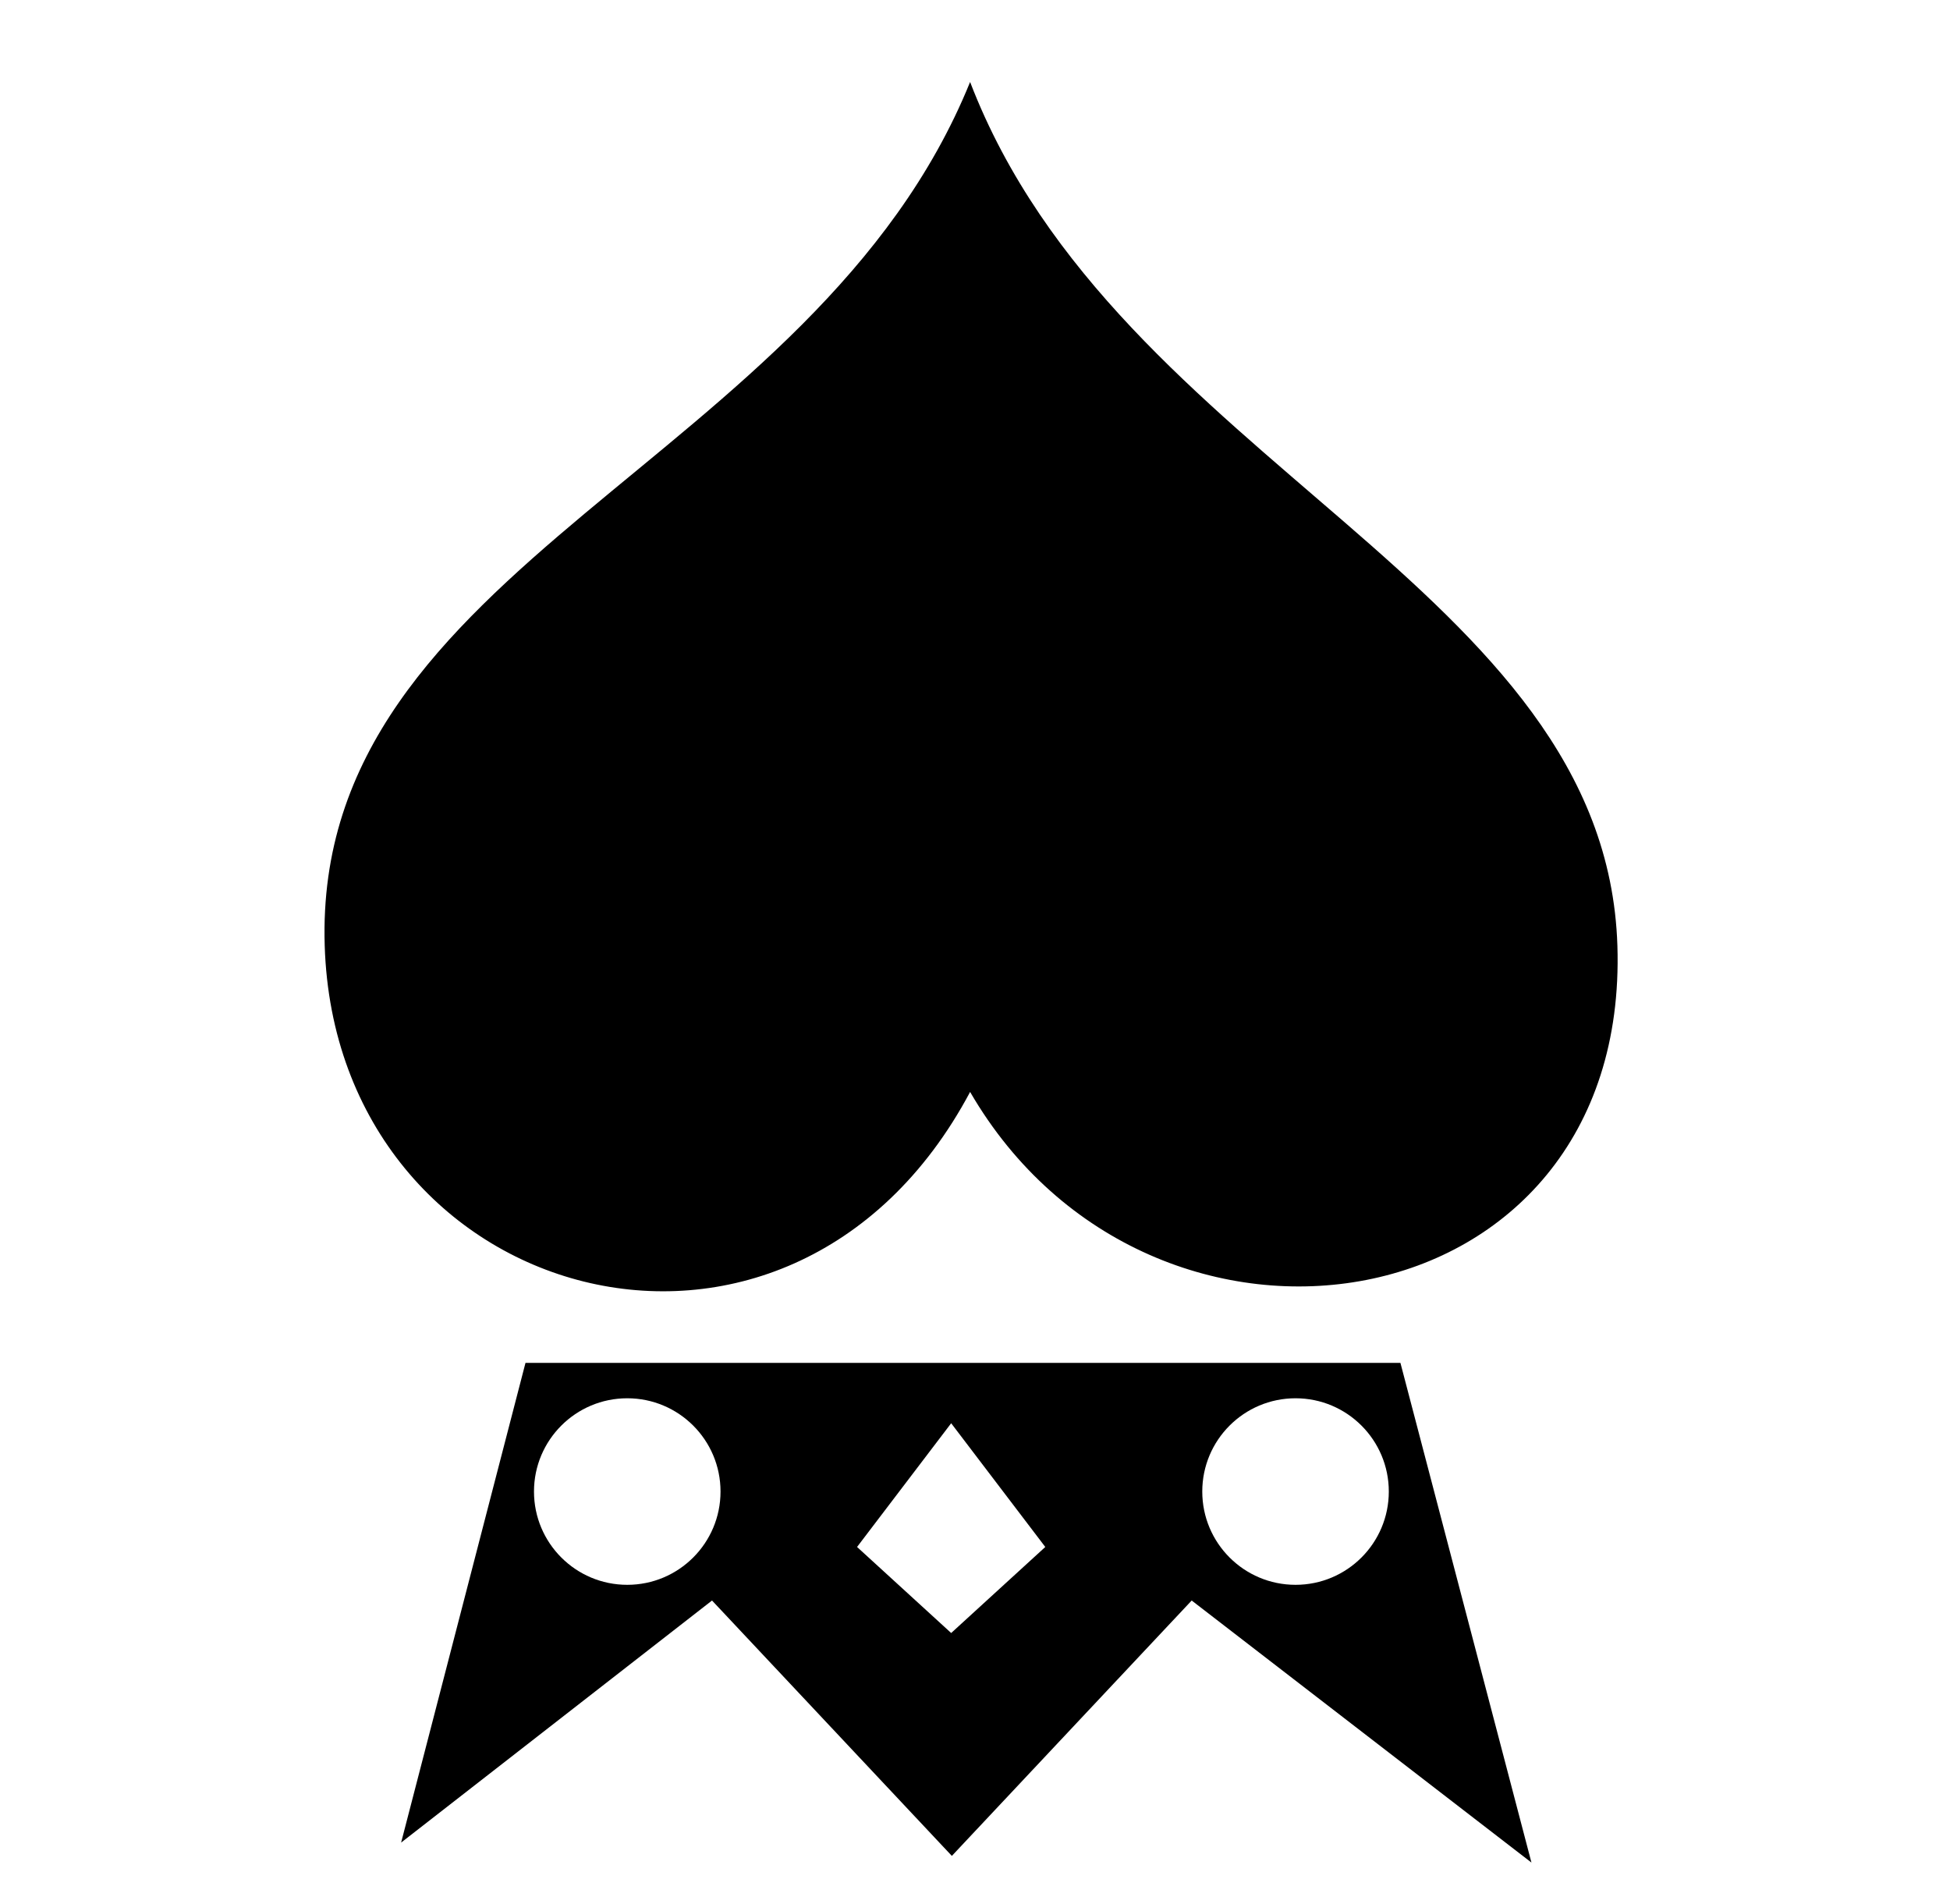<svg xmlns="http://www.w3.org/2000/svg" viewBox="0 -64 1024 1000" style="transform: scaleY(-1);">
<path fill="currentColor" d="M735.404 651.691l68.8 262.38-178.417-137.604-125.942 134.106-125.942-134.106-163.259 127.108 65.304-251.884h459.455zM680.324 768.226c27.052 0 48.977-21.928 48.977-48.983 0-27.048-21.925-48.977-48.977-48.977s-48.977 21.928-48.977 48.977 21.925 48.983 48.977 48.983zM499.488 793.531l49.421-45.183-49.421-64.971-49.421 64.971 49.421 45.183zM329.391 768.226c27.052 0 48.977-21.928 48.977-48.983 0-27.048-21.925-48.977-48.977-48.977s-48.977 21.928-48.977 48.977 21.925 48.983 48.977 48.983zM509.429 509.405c-95.255 178.841-332.98 112.222-338.914-76.787-6.324-201.446 257.333-252.454 338.914-453.562 77.233 201.080 333.864 264.21 339.913 453.562 6.45 201.863-244.823 240.61-339.913 76.787z"/>
</svg>